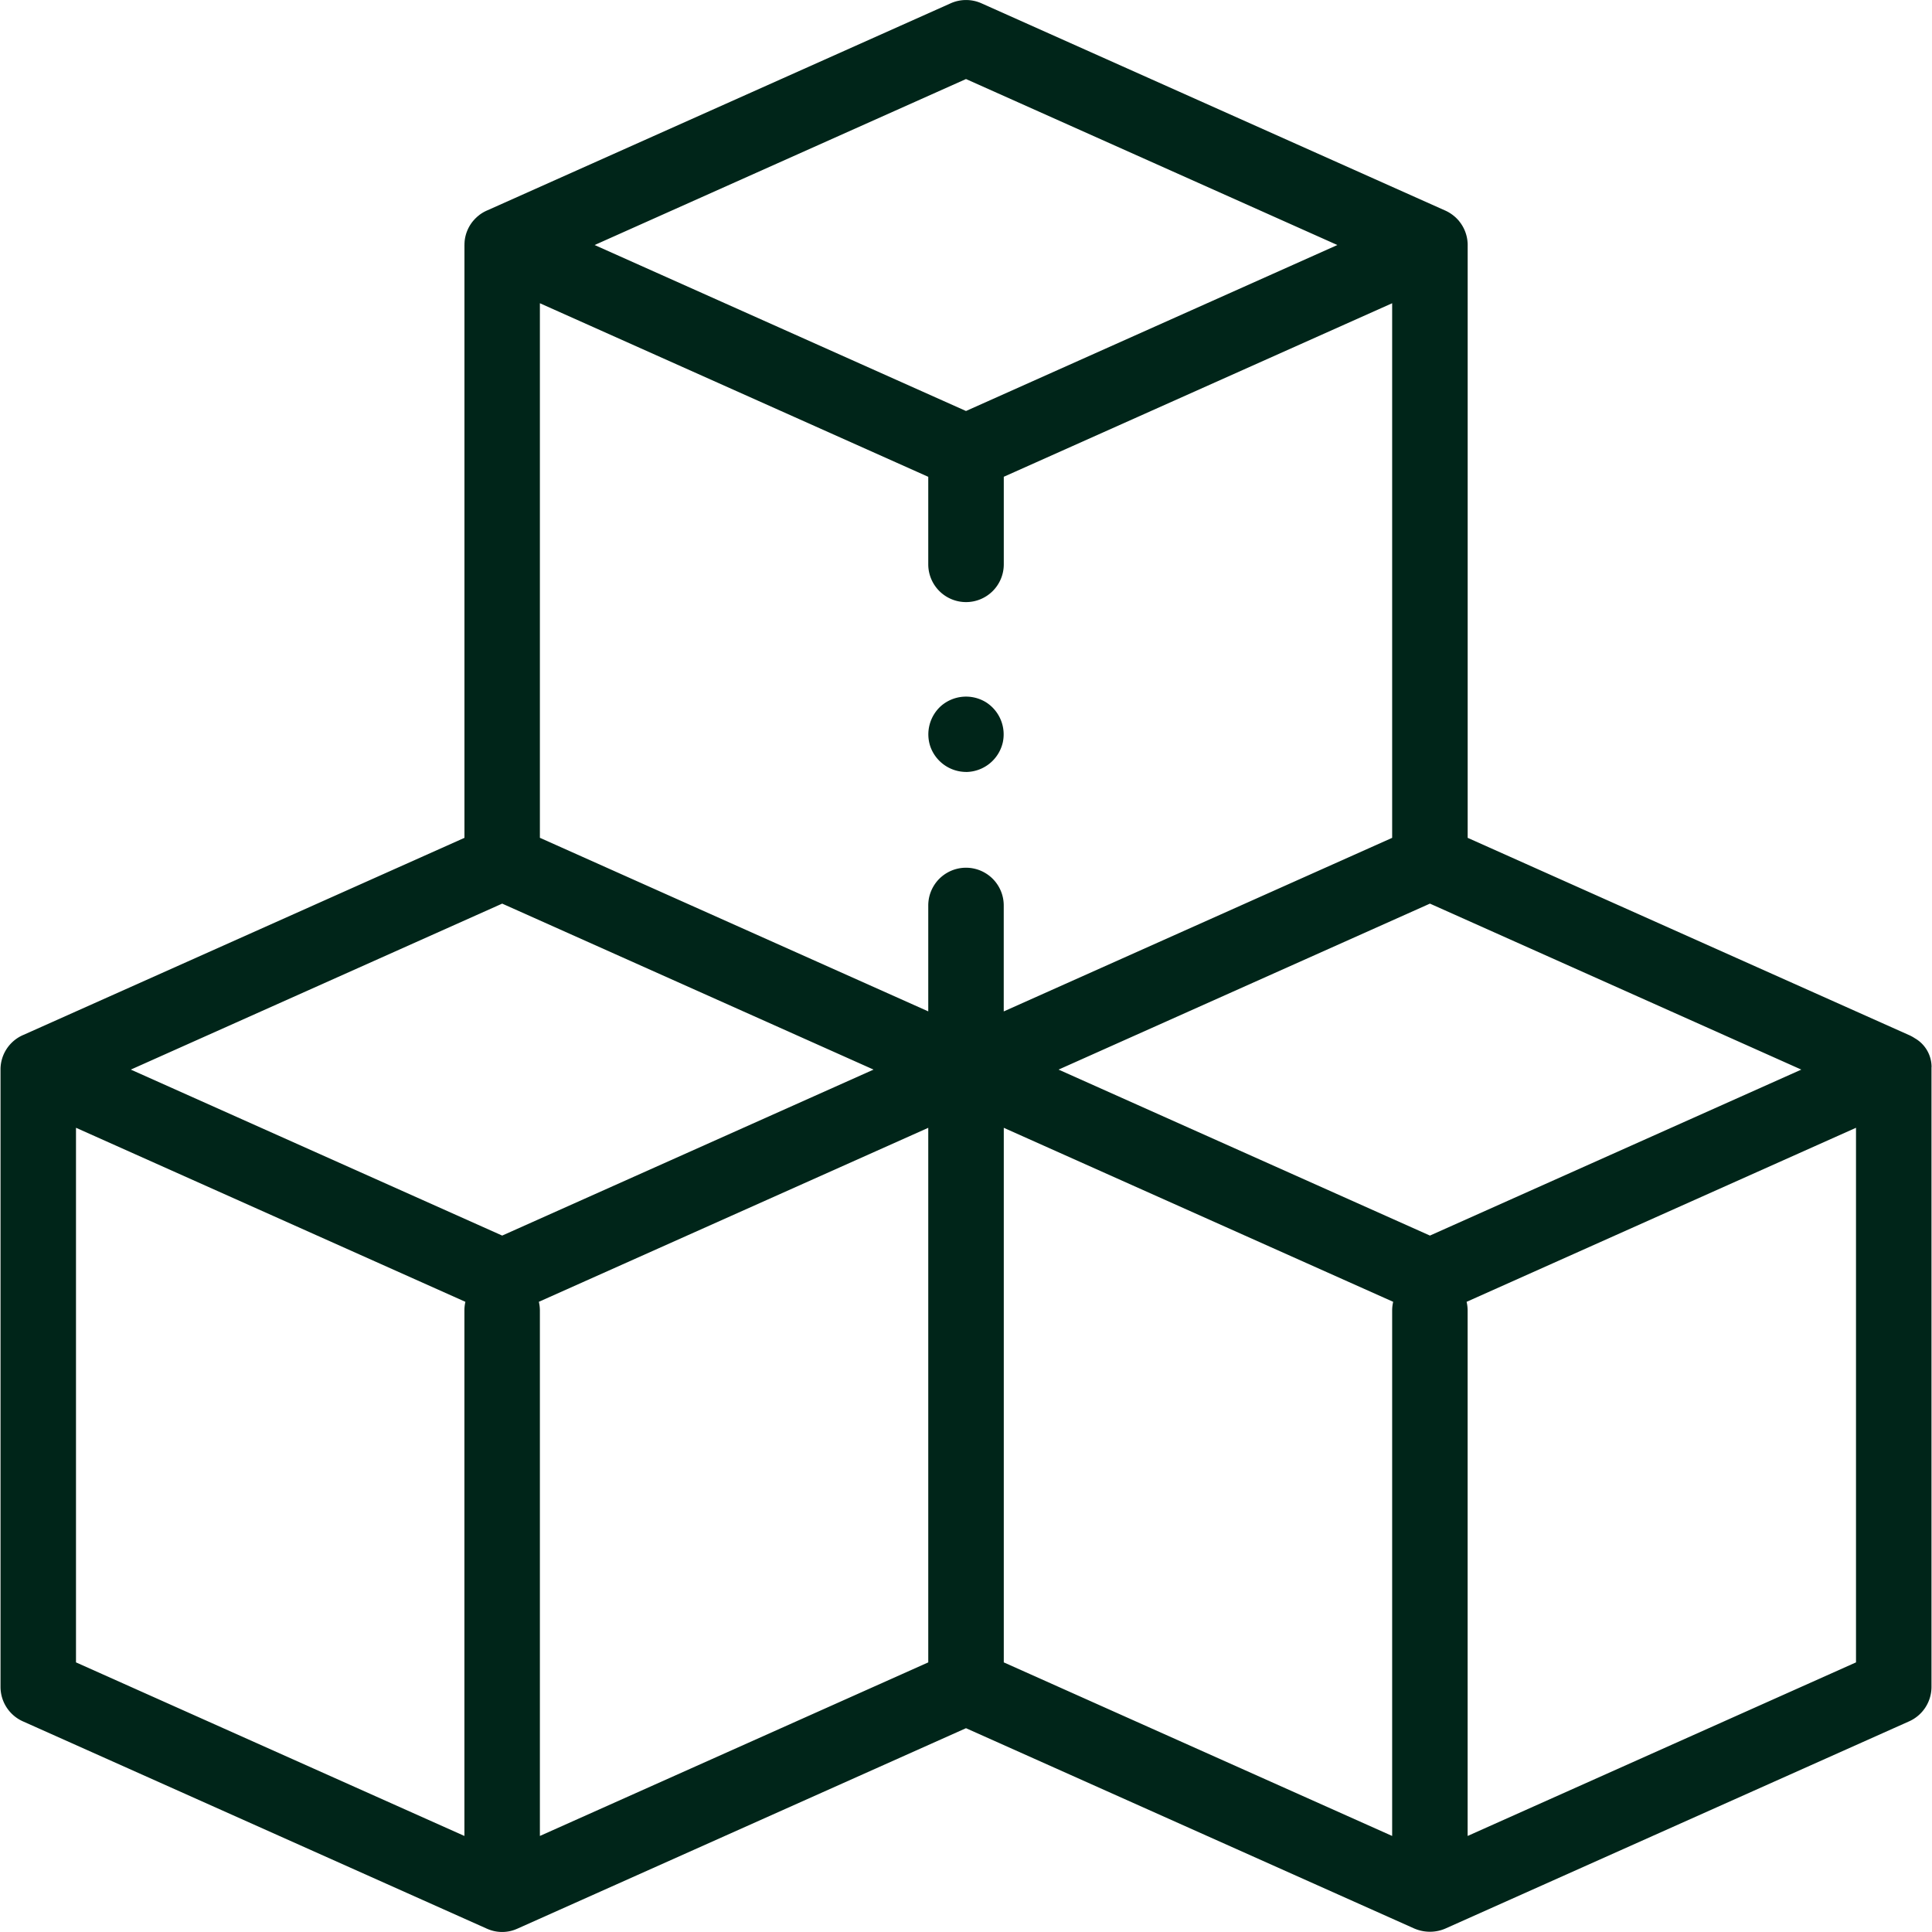 <svg width="45" height="45" fill="none" xmlns="http://www.w3.org/2000/svg"><path d="M44.99 24.854a.773.773 0 00-.393-.673l-.003-.002a.874.874 0 00-.142-.076l-10.267-4.588V5.681l-.001-.013V5.66a.483.483 0 00-.003-.029v-.006a.876.876 0 00-.19-.467l-.004-.006-.006-.008-.007-.008-.005-.005a.533.533 0 00-.012-.014l-.003-.002a.676.676 0 00-.01-.013L33.94 5.1a.825.825 0 00-.013-.014l-.015-.015-.014-.013-.003-.002a.772.772 0 00-.013-.012l-.002-.002a.912.912 0 00-.019-.015l-.01-.008-.006-.005-.008-.006a.877.877 0 00-.191-.111L22.86.077a.879.879 0 00-.717 0l-10.786 4.82a.88.88 0 00-.192.11l-.007.006a.392.392 0 00-.007.006l-.01.008-.004.003-.015.012a.467.467 0 01-.015.014l-.002.002a.717.717 0 00-.029.028h-.001l-.013.013-.003.003a.434.434 0 00-.01.012l-.003.003-.012.014-.006.005-.006.008-.007.008-.004.005a.875.875 0 00-.19.474v.012l-.002.017a.21.21 0 000 .02v.007l-.001.02v13.808L.55 24.103a.874.874 0 00-.538.806V39.29a.88.88 0 00.52.803l10.807 4.829.005.002c.223.1.478.101.7.001l.01-.004L22.5 40.253l10.446 4.668.036.014c.22.083.465.079.681-.014l10.805-4.828a.879.879 0 00.52-.803V24.853zm-11.684 3.925l-8.65-3.866 8.65-3.866 8.65 3.866-8.65 3.866zM22.5 14.024a.879.879 0 00.88-.879v-2.04l9.046-4.042v12.452l-9.047 4.043V21.09a.879.879 0 00-1.758 0v2.467l-9.046-4.043V7.063l9.046 4.043v2.04a.88.88 0 00.88.878zm0-12.183l8.65 3.866-8.65 3.866-8.65-3.866 8.65-3.866zM11.697 21.047l8.65 3.866-8.65 3.866-8.65-3.866 8.65-3.866zM1.77 26.268l9.07 4.054a.879.879 0 00-.023.204v12.237L1.77 38.72V26.27zm10.78 4.054l9.071-4.053V38.72l-9.046 4.043V30.526a.885.885 0 00-.024-.204zm10.83-4.053l9.07 4.053a.884.884 0 00-.024.204v12.237L23.38 38.72V26.27zm10.804 16.494V30.526a.878.878 0 00-.024-.204l9.07-4.054V38.72l-9.046 4.043z" fill="#002519"/><path d="M22.5 17.98a.887.887 0 01-.832-.596.888.888 0 01.253-.943.888.888 0 011.043-.085.886.886 0 01.394.932.887.887 0 01-.858.693z" fill="#002519"/></svg>